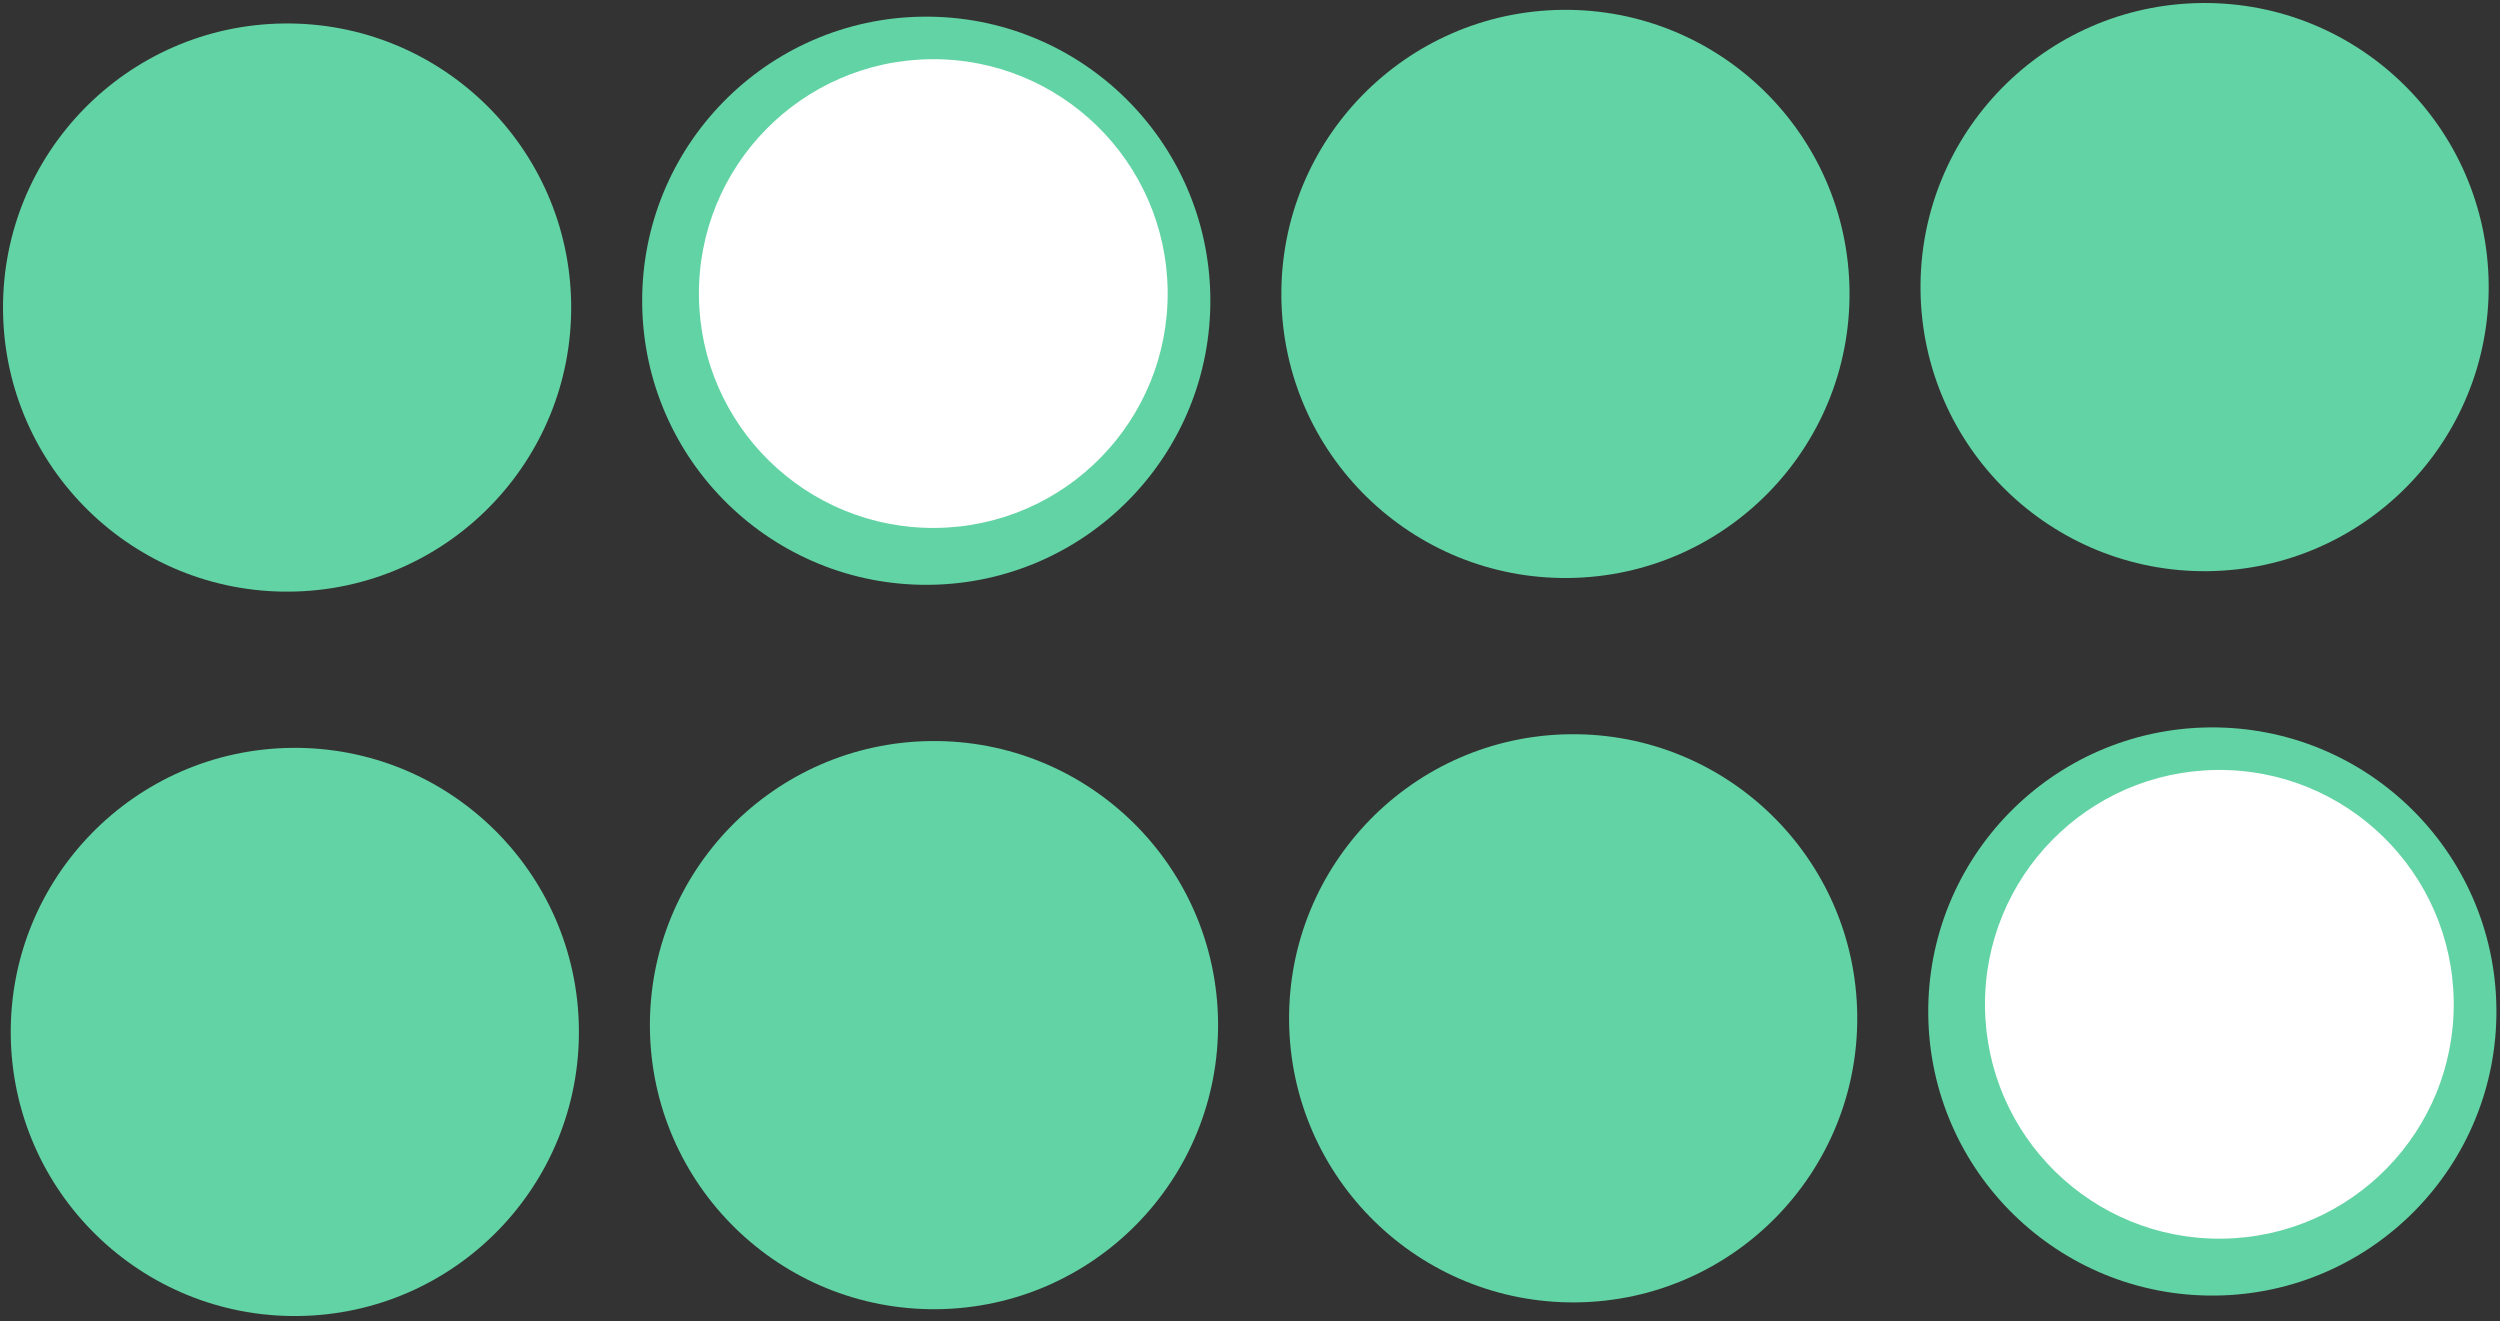 <svg width="176" height="93" viewBox="0 0 176 93" fill="none" xmlns="http://www.w3.org/2000/svg">
<rect x="0" y="0" width="176" height="93" fill="#333333" stroke="none"/>
<circle cx="20.756" cy="72.649" r="20" transform="rotate(-90.611 20.756 72.649)" fill="#62D3A4"/>
<circle cx="20.212" cy="21.652" r="20" transform="rotate(-90.611 20.212 21.652)" fill="#62D3A4"/>
<circle cx="65.753" cy="72.169" r="20" transform="rotate(-90.611 65.753 72.169)" fill="#62D3A4"/>
<circle cx="65.209" cy="21.172" r="20" transform="rotate(-90.611 65.209 21.172)" fill="#62D3A4"/>
<circle cx="110.751" cy="71.689" r="20" transform="rotate(-90.611 110.751 71.689)" fill="#62D3A4"/>
<circle cx="110.207" cy="20.692" r="20" transform="rotate(-90.611 110.207 20.692)" fill="#62D3A4"/>
<circle cx="155.748" cy="71.209" r="20" transform="rotate(-90.611 155.748 71.209)" fill="#62D3A4"/>
<circle cx="155.204" cy="20.212" r="20" transform="rotate(-90.611 155.204 20.212)" fill="#62D3A4"/>
<circle cx="65.704" cy="20.667" r="16.5" transform="rotate(-90.611 65.704 20.667)" fill="white"/>
<circle cx="156.243" cy="70.704" r="16.5" transform="rotate(-90.611 156.243 70.704)" fill="white"/>
</svg>
